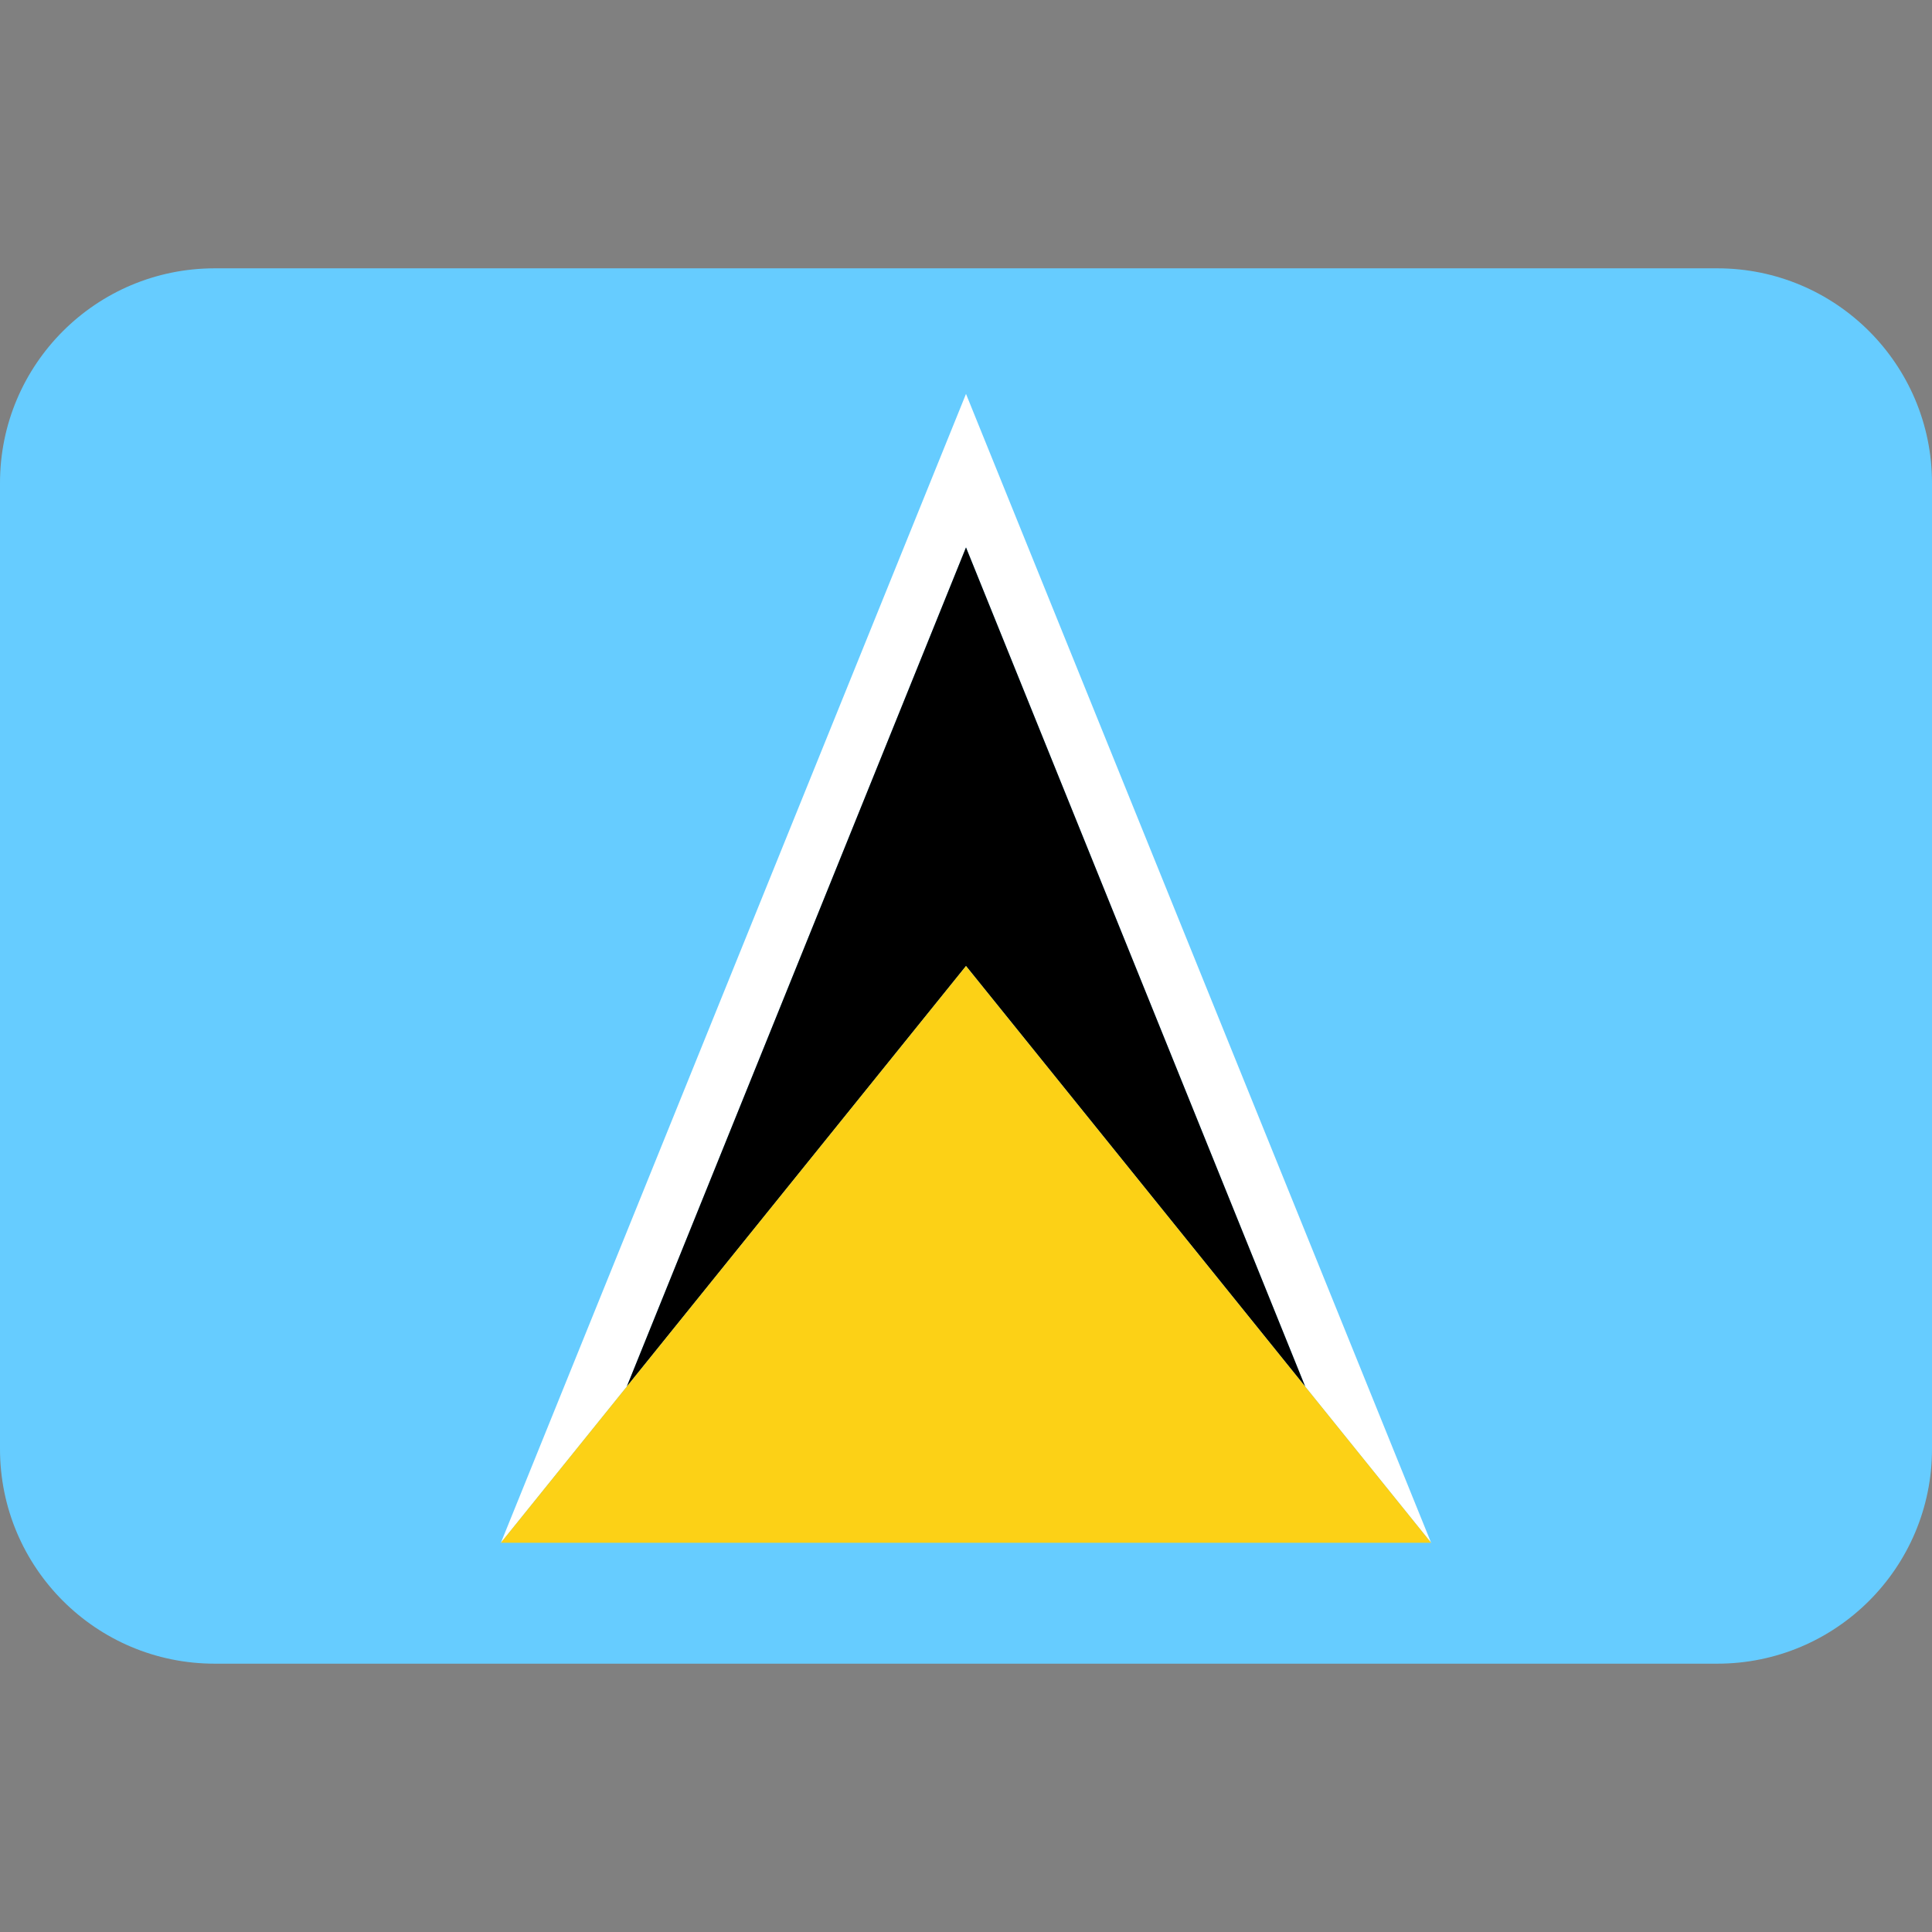 <?xml version="1.0" encoding="UTF-8"?>
<svg xmlns="http://www.w3.org/2000/svg" xmlns:xlink="http://www.w3.org/1999/xlink" width="200px" height="200px" viewBox="0 0 200 200" version="1.1">
<rect x="0" y="0" width="200" height="200" fill="#808080" stroke="none"/>
<g id="surface1">
<path style=" stroke:none;fill-rule:nonzero;fill:rgb(40%,80%,100%);fill-opacity:1;" d="M 177.777 27.777 L 22.223 27.777 C 9.949 27.777 0 37.727 0 50 L 0 150 C 0 162.273 9.949 172.223 22.223 172.223 L 177.777 172.223 C 190.051 172.223 200 162.273 200 150 L 200 50 C 200 37.727 190.051 27.777 177.777 27.777 Z M 177.777 27.777 "/>
<path style=" stroke:none;fill-rule:nonzero;fill:rgb(100%,100%,100%);fill-opacity:1;" d="M 51.852 159.707 L 64.883 143.543 L 100 56.668 L 135.117 143.543 L 148.148 159.707 L 100 40.777 Z M 51.852 159.707 "/>
<path style=" stroke:none;fill-rule:nonzero;fill:rgb(0%,0%,0%);fill-opacity:1;" d="M 135.117 143.543 L 100 56.668 L 64.883 143.543 L 100 100 Z M 135.117 143.543 "/>
<path style=" stroke:none;fill-rule:nonzero;fill:rgb(98.824%,81.961%,8.627%);fill-opacity:1;" d="M 100 100 L 64.883 143.543 L 51.852 159.707 L 148.148 159.707 L 135.117 143.543 Z M 100 100 "/>
</g>
</svg>
